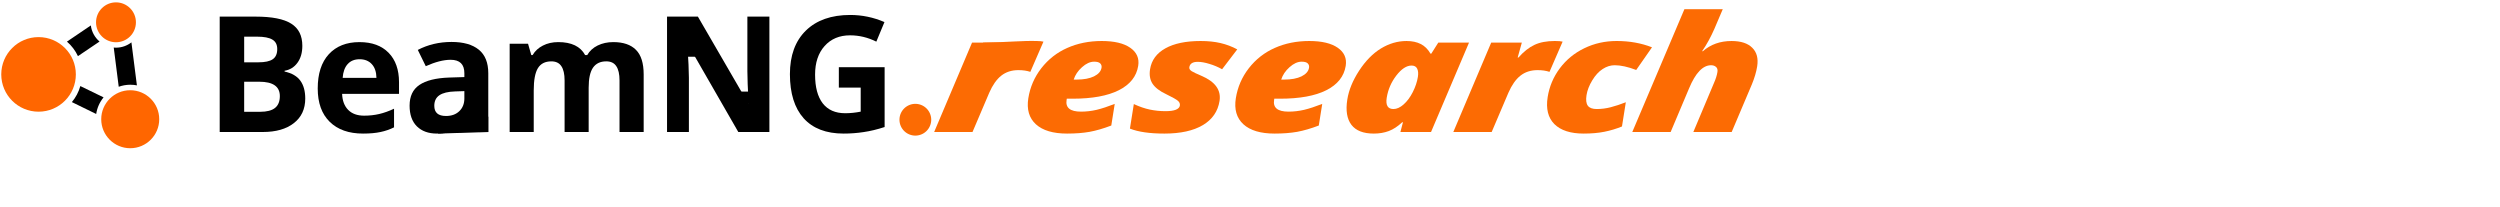 <?xml version="1.0" encoding="UTF-8" standalone="no"?>
<!-- Created with Inkscape (http://www.inkscape.org/) -->

<svg
   xmlns:osb="http://www.openswatchbook.org/uri/2009/osb"
   xmlns:dc="http://purl.org/dc/elements/1.1/"
   xmlns:cc="http://creativecommons.org/ns#"
   xmlns:rdf="http://www.w3.org/1999/02/22-rdf-syntax-ns#"
   xmlns:svg="http://www.w3.org/2000/svg"
   xmlns="http://www.w3.org/2000/svg"
   xmlns:sodipodi="http://sodipodi.sourceforge.net/DTD/sodipodi-0.dtd"
   xmlns:inkscape="http://www.inkscape.org/namespaces/inkscape"
   width="873.599"
   height="72.194"
   id="svg2"
   version="1.1"
   inkscape:version="0.91 r13725"
   sodipodi:docname="research.svg">
  <defs
     id="defs4">
    <linearGradient
       osb:paint="solid"
       id="linearGradient4006">
      <stop
         id="stop4008"
         offset="0"
         style="stop-color:#ff6600;stop-opacity:1;" />
    </linearGradient>
  </defs>
  <sodipodi:namedview
     id="base"
     pagecolor="#ffffff"
     bordercolor="#666666"
     borderopacity="1.0"
     inkscape:pageopacity="0.0"
     inkscape:pageshadow="2"
     inkscape:zoom="4.5168799"
     inkscape:cx="76.943485"
     inkscape:cy="43.451664"
     inkscape:document-units="px"
     inkscape:current-layer="layer2"
     showgrid="false"
     inkscape:window-width="1440"
     inkscape:window-height="906"
     inkscape:window-x="-8"
     inkscape:window-y="-8"
     inkscape:window-maximized="1"
     fit-margin-top="0"
     fit-margin-left="0"
     fit-margin-right="0"
     fit-margin-bottom="0" />
  <g
     inkscape:groupmode="layer"
     id="layer3"
     inkscape:label="base"
     style="display:inline"
     transform="translate(-10.798,-965.852)" />
  <g
     inkscape:label="Misc"
     inkscape:groupmode="layer"
     id="layer1"
     style="display:inline"
     transform="translate(-10.798,-965.852)">
    <g
       id="text2985-8-5-6-8-4-8-1"
       style="font-style:normal;font-variant:normal;font-weight:bold;font-stretch:normal;font-size:119.385px;line-height:125%;font-family:'Open Sans';-inkscape-font-specification:'Open Sans Bold';letter-spacing:-0.104px;word-spacing:0px;fill:#000000;fill-opacity:1;stroke:none"
       transform="matrix(1,0,-0.193,1,-680.79,-311.113)" />
    <g
       id="g4334" />
  </g>
  <g
     inkscape:groupmode="layer"
     id="layer4"
     inkscape:label="LOGO"
     transform="translate(-10.798,-965.852)" />
  <g
     inkscape:groupmode="layer"
     id="layer2"
     inkscape:label="Logo Research"
     transform="translate(-10.798,-965.852)">
    <g
       id="g4231"
       transform="matrix(0.706,0,0,0.706,3.617,284.786)">
      <path
         inkscape:export-ydpi="61.085434"
         inkscape:export-xdpi="61.085434"
         inkscape:export-filename="C:\Users\sam\Desktop\bitmap.png"
         id="path4084-39-1-8-9-5-4-1-1-2"
         d="m 47.714,1001.504 c 0,10.194 -8.264,18.458 -18.458,18.458 -10.194,0 -18.458,-8.264 -18.458,-18.458 0,-10.194 8.264,-18.458 18.458,-18.458 10.194,0 18.458,8.264 18.458,18.458 z"
         style="color:#000000;display:inline;overflow:visible;visibility:visible;fill:#ff6600;fill-opacity:1;fill-rule:nonzero;stroke:none;stroke-width:20.591;marker:none;enable-background:accumulate"
         inkscape:connector-curvature="0" />
      <path
         inkscape:export-ydpi="61.085434"
         inkscape:export-xdpi="61.085434"
         inkscape:export-filename="C:\Users\sam\Desktop\bitmap.png"
         id="path4084-3-1-2-3-8-1-8-23-7-9"
         d="m 77.449,975.725 c 0,5.453 -4.42,9.873 -9.873,9.873 -5.453,0 -9.873,-4.42 -9.873,-9.873 0,-5.453 4.42,-9.873 9.873,-9.873 5.453,0 9.873,4.42 9.873,9.873 z"
         style="color:#000000;display:inline;overflow:visible;visibility:visible;fill:#ff6600;fill-opacity:1;fill-rule:nonzero;stroke:none;stroke-width:20.591;marker:none;enable-background:accumulate"
         inkscape:connector-curvature="0" />
      <path
         inkscape:export-ydpi="61.085434"
         inkscape:export-xdpi="61.085434"
         inkscape:export-filename="C:\Users\sam\Desktop\bitmap.png"
         id="path4084-3-4-2-2-9-5-7-8-3-4-1"
         d="m 88.98,1023.694 c 0,7.927 -6.426,14.352 -14.352,14.352 -7.926,0 -14.352,-6.426 -14.352,-14.352 0,-7.926 6.426,-14.352 14.352,-14.352 7.926,0 14.352,6.426 14.352,14.352 z"
         style="color:#000000;display:inline;overflow:visible;visibility:visible;fill:#ff6600;fill-opacity:1;fill-rule:nonzero;stroke:none;stroke-width:20.591;marker:none;enable-background:accumulate"
         inkscape:connector-curvature="0" />
      <path
         inkscape:export-ydpi="61.085434"
         inkscape:export-xdpi="61.085434"
         inkscape:export-filename="C:\Users\sam\Desktop\bitmap.png"
         inkscape:connector-curvature="0"
         id="path3193-3"
         d="m 55.123,977.277 -11.812,8 c 2.276,1.978 4.153,4.419 5.438,7.188 l 10.688,-7.219 c -2.318,-1.983 -3.916,-4.789 -4.312,-7.969 z m 20.094,8.375 c -2.112,1.632 -4.748,2.625 -7.625,2.625 -0.38,0 -0.753,-0.029 -1.125,-0.062 l 2.469,19.406 c 1.78,-0.63 3.691,-1 5.688,-1 1.133,0 2.241,0.102 3.312,0.312 l -2.719,-21.281 z m -25.281,21.625 c -0.825,2.955 -2.278,5.643 -4.188,7.938 l 12.031,5.875 c 0.472,-3.089 1.76,-5.909 3.656,-8.219 l -11.5,-5.594 z"
         style="color:#000000;font-style:normal;font-variant:normal;font-weight:normal;font-stretch:normal;font-size:medium;line-height:normal;font-family:Sans;-inkscape-font-specification:Sans;text-indent:0;text-align:start;text-decoration:none;text-decoration-line:none;letter-spacing:normal;word-spacing:normal;text-transform:none;direction:ltr;block-progression:tb;writing-mode:lr-tb;baseline-shift:baseline;text-anchor:start;display:inline;overflow:visible;visibility:visible;fill:#000000;fill-opacity:1;stroke:none;stroke-width:9;marker:none;enable-background:accumulate" />
      <path
         d="m 118.916,972.908 17.773,0 q 12.148,0 17.617,3.477 5.508,3.438 5.508,10.977 0,5.117 -2.422,8.398 -2.383,3.281 -6.367,3.945 l 0,0.391 q 5.43,1.211 7.812,4.531 2.422,3.32 2.422,8.828 0,7.812 -5.664,12.188 -5.625,4.375 -15.312,4.375 l -21.367,0 0,-57.109 z m 12.109,22.617 7.031,0 q 4.922,0 7.109,-1.523 2.227,-1.523 2.227,-5.039 0,-3.281 -2.422,-4.688 -2.383,-1.445 -7.578,-1.445 l -6.367,0 0,12.695 z m 0,9.609 0,14.883 7.891,0 q 5,0 7.383,-1.914 2.383,-1.914 2.383,-5.859 0,-7.109 -10.156,-7.109 l -7.5,0 z"
         style="font-style:normal;font-variant:normal;font-weight:bold;font-stretch:normal;font-size:medium;line-height:125%;font-family:'Open Sans';-inkscape-font-specification:'Open Sans Bold';letter-spacing:-1.64px;word-spacing:0px;fill:#000000;fill-opacity:1;stroke:none"
         id="path4174"
         inkscape:connector-curvature="0" />
      <path
         d="m 188.175,994.002 q -3.789,0 -5.938,2.422 -2.148,2.383 -2.461,6.797 l 16.719,0 q -0.078,-4.414 -2.305,-6.797 -2.227,-2.422 -6.016,-2.422 z m 1.68,36.797 q -10.547,0 -16.484,-5.82 -5.938,-5.82 -5.938,-16.484 0,-10.977 5.469,-16.953 5.508,-6.016 15.195,-6.016 9.258,0 14.414,5.273 5.156,5.273 5.156,14.57 l 0,5.781 -28.164,0 q 0.195,5.078 3.008,7.93 2.812,2.852 7.891,2.852 3.945,0 7.461,-0.82 3.516,-0.82 7.344,-2.617 l 0,9.219 q -3.125,1.562 -6.68,2.305 -3.555,0.781 -8.672,0.781 z"
         style="font-style:normal;font-variant:normal;font-weight:bold;font-stretch:normal;font-size:medium;line-height:125%;font-family:'Open Sans';-inkscape-font-specification:'Open Sans Bold';letter-spacing:-1.64px;word-spacing:0px;fill:#000000;fill-opacity:1;stroke:none"
         id="path4176"
         inkscape:connector-curvature="0" />
      <path
         d="m 243.527,1030.017 -2.305,-5.938 -0.312,0 q -3.008,3.789 -6.211,5.274 -3.164,1.445 -8.281,1.445 -6.289,0 -9.922,-3.594 -3.594,-3.594 -3.594,-10.234 0,-6.953 4.844,-10.234 4.883,-3.32 14.688,-3.672 l 7.578,-0.234 0,-1.914 q 0,-6.641 -6.797,-6.641 -5.234,0 -12.305,3.164 l -3.945,-8.047 q 7.539,-3.945 16.719,-3.945 8.789,0 13.477,3.828 4.688,3.828 4.688,11.641 l 0,29.102 -8.32,0 z m -3.516,-20.234 -4.609,0.156 q -5.195,0.156 -7.734,1.875 -2.539,1.719 -2.539,5.234 0,5.039 5.781,5.039 4.141,0 6.602,-2.383 2.5,-2.383 2.5,-6.328 l 0,-3.594 z"
         style="font-style:normal;font-variant:normal;font-weight:bold;font-stretch:normal;font-size:medium;line-height:125%;font-family:'Open Sans';-inkscape-font-specification:'Open Sans Bold';letter-spacing:-1.64px;word-spacing:0px;fill:#000000;fill-opacity:1;stroke:none"
         id="path4178"
         inkscape:connector-curvature="0" />
      <path
         d="m 301.535,1030.017 -11.914,0 0,-25.508 q 0,-4.727 -1.602,-7.07 -1.562,-2.383 -4.961,-2.383 -4.57,0 -6.641,3.359 -2.07,3.359 -2.07,11.055 l 0,20.547 -11.914,0 0,-43.672 9.102,0 1.602,5.586 0.664,0 q 1.758,-3.008 5.078,-4.688 3.32,-1.719 7.617,-1.719 9.805,0 13.281,6.406 l 1.055,0 q 1.758,-3.047 5.156,-4.727 3.438,-1.68 7.734,-1.68 7.422,0 11.211,3.828 3.828,3.789 3.828,12.188 l 0,28.477 -11.953,0 0,-25.508 q 0,-4.727 -1.602,-7.07 -1.562,-2.383 -4.961,-2.383 -4.375,0 -6.562,3.125 -2.148,3.125 -2.148,9.922 l 0,21.914 z"
         style="font-style:normal;font-variant:normal;font-weight:bold;font-stretch:normal;font-size:medium;line-height:125%;font-family:'Open Sans';-inkscape-font-specification:'Open Sans Bold';letter-spacing:-1.64px;word-spacing:0px;fill:#000000;fill-opacity:1;stroke:none"
         id="path4180"
         inkscape:connector-curvature="0" />
      <path
         d="m 390.989,1030.017 -15.391,0 -24.844,-43.203 -0.352,0 q 0.742,11.445 0.742,16.328 l 0,26.875 -10.82,0 0,-57.109 15.273,0 24.805,42.773 0.273,0 q -0.586,-11.133 -0.586,-15.742 l 0,-27.031 10.898,0 0,57.109 z"
         style="font-style:normal;font-variant:normal;font-weight:bold;font-stretch:normal;font-size:medium;line-height:125%;font-family:'Open Sans';-inkscape-font-specification:'Open Sans Bold';letter-spacing:-1.64px;word-spacing:0px;fill:#000000;fill-opacity:1;stroke:none"
         id="path4182"
         inkscape:connector-curvature="0" />
      <path
         d="m 425.365,997.947 22.656,0 0,29.609 q -5.508,1.797 -10.391,2.5 -4.844,0.742 -9.922,0.742 -12.93,0 -19.766,-7.578 -6.797,-7.617 -6.797,-21.836 0,-13.828 7.891,-21.562 7.93,-7.734 21.953,-7.734 8.789,0 16.953,3.516 l -4.023,9.688 q -6.25,-3.125 -13.008,-3.125 -7.852,0 -12.578,5.273 -4.727,5.273 -4.727,14.18 0,9.297 3.789,14.219 3.828,4.883 11.094,4.883 3.789,0 7.695,-0.781 l 0,-11.914 -10.82,0 0,-10.078 z"
         style="font-style:normal;font-variant:normal;font-weight:bold;font-stretch:normal;font-size:medium;line-height:125%;font-family:'Open Sans';-inkscape-font-specification:'Open Sans Bold';letter-spacing:-1.64px;word-spacing:0px;fill:#000000;fill-opacity:1;stroke:none"
         id="path4184"
         inkscape:connector-curvature="0" />
      <path
         inkscape:export-ydpi="61.085434"
         inkscape:export-xdpi="61.085434"
         inkscape:export-filename="C:\Users\sam\Desktop\bitmap.png"
         sodipodi:nodetypes="ccccc"
         inkscape:connector-curvature="0"
         id="rect4720"
         d="m 226.475,1022.434 25.358,0 0,7.586 -24.764,0.781 z"
         style="fill:#000000;fill-opacity:1;fill-rule:nonzero;stroke:none" />
      <path
         id="rect4723"
         d="m 347.979,985.015 8.5,0 0,7.75 -8.5,0 z"
         style="fill:#000000;fill-opacity:1;fill-rule:nonzero;stroke:none"
         inkscape:connector-curvature="0" />
      <path
         id="rect4725"
         d="m 375.979,1010.014 9,0 0,5.75 -9,0 z"
         style="fill:#000000;fill-opacity:1;fill-rule:nonzero;stroke:none"
         inkscape:connector-curvature="0" />
      <path
         id="path3154-9-6"
         d="m 471.086,1023.943 a 7.857,7.857 0 0 1 -7.857,7.857 7.857,7.857 0 0 1 -7.857,-7.857 7.857,7.857 0 0 1 7.857,-7.857 7.857,7.857 0 0 1 7.857,7.857 z"
         style="color:#000000;display:inline;overflow:visible;visibility:visible;fill:#fc6b03;fill-opacity:1;fill-rule:nonzero;stroke:none;stroke-width:20.591;marker:none;enable-background:accumulate"
         inkscape:connector-curvature="0" />
      <path
         d="m 522.764,984.978 q 2.747,0 3.874,0.313 l -6.497,14.961 q -2.512,-0.859 -5.896,-0.859 -5.052,0 -8.534,2.773 -3.426,2.734 -5.896,8.399 l -8.29,19.453 -18.982,0 18.755,-44.258 15.156,0 -2.056,7.383 0.392,0 q 3.883,-4.375 7.909,-6.25 4.032,-1.914 10.065,-1.914 z"
         style="font-style:oblique;font-variant:normal;font-weight:800;font-stretch:normal;font-size:89.644px;line-height:125%;font-family:'Open Sans Extrabold';-inkscape-font-specification:'Open Sans Extrabold, Ultra-Bold Oblique';text-align:start;letter-spacing:-2.67px;word-spacing:0px;writing-mode:lr-tb;text-anchor:start;fill:#fc6b03;fill-opacity:1;stroke:none"
         id="path4154"
         inkscape:connector-curvature="0" />
      <path
         d="m 538.339,1030.799 q -10.398,0 -15.453,-4.609 -5.049,-4.648 -3.739,-12.891 1.31,-8.242 6.43,-14.844 5.175,-6.641 12.827,-10.039 7.707,-3.438 17.076,-3.438 9.319,0 14.132,3.359 4.812,3.359 3.925,8.945 -1.248,7.851 -9.619,12.07 -8.316,4.18 -22.834,4.18 l -2.894,0 -0.099,0.625 q -0.919,5.781 7.125,5.781 3.875,0 7.745,-0.898 3.877,-0.938 8.951,-2.93 l -1.701,10.703 q -5.847,2.227 -10.748,3.125 -4.894,0.859 -11.123,0.859 z m 13.405,-35.586 q -2.992,0 -6.026,2.734 -3.028,2.695 -4.114,6.133 l 1.422,0 q 5.346,0 8.642,-1.602 3.302,-1.641 3.724,-4.297 0.199,-1.25 -0.646,-2.109 -0.844,-0.859 -3.003,-0.859 z"
         style="font-style:oblique;font-variant:normal;font-weight:800;font-stretch:normal;font-size:89.644px;line-height:125%;font-family:'Open Sans Extrabold';-inkscape-font-specification:'Open Sans Extrabold, Ultra-Bold Oblique';text-align:start;letter-spacing:-2.67px;word-spacing:0px;writing-mode:lr-tb;text-anchor:start;fill:#fc6b03;fill-opacity:1;stroke:none"
         id="path4156"
         inkscape:connector-curvature="0" />
      <path
         d="m 613.789,1014.666 q -1.235,7.773 -8.276,11.953 -7.04,4.18 -19.008,4.18 -10.889,0 -17.07,-2.461 l 1.93,-12.148 q 4.202,1.953 7.953,2.734 3.751,0.781 7.724,0.781 3.335,0 5.115,-0.703 1.786,-0.742 1.99,-2.031 0.217,-1.367 -0.903,-2.344 -1.114,-1.016 -5.849,-3.32 -4.839,-2.266 -6.777,-5.195 -1.889,-2.93 -1.218,-7.148 1.068,-6.719 7.58,-10.352 6.512,-3.633 17.45,-3.633 5.493,0 9.844,1.016 4.351,1.016 8.283,3.125 l -7.499,9.844 q -2.97,-1.68 -6.298,-2.656 -3.272,-1.016 -5.773,-1.016 -3.728,0 -4.15,2.656 -0.18,1.133 1.204,1.992 1.433,0.859 4.698,2.227 10.341,4.375 9.05,12.5 z"
         style="font-style:oblique;font-variant:normal;font-weight:800;font-stretch:normal;font-size:89.644px;line-height:125%;font-family:'Open Sans Extrabold';-inkscape-font-specification:'Open Sans Extrabold, Ultra-Bold Oblique';text-align:start;letter-spacing:-2.67px;word-spacing:0px;writing-mode:lr-tb;text-anchor:start;fill:#fc6b03;fill-opacity:1;stroke:none"
         id="path4158"
         inkscape:connector-curvature="0" />
      <path
         d="m 641.046,1030.799 q -10.398,0 -15.453,-4.609 -5.049,-4.648 -3.739,-12.891 1.31,-8.242 6.43,-14.844 5.175,-6.641 12.827,-10.039 7.707,-3.438 17.076,-3.438 9.319,0 14.132,3.359 4.812,3.359 3.925,8.945 -1.248,7.851 -9.619,12.07 -8.316,4.18 -22.834,4.18 l -2.894,0 -0.099,0.625 q -0.919,5.781 7.125,5.781 3.875,0 7.745,-0.898 3.877,-0.938 8.951,-2.93 l -1.701,10.703 q -5.847,2.227 -10.748,3.125 -4.894,0.859 -11.123,0.859 z m 13.405,-35.586 q -2.992,0 -6.026,2.734 -3.028,2.695 -4.114,6.133 l 1.422,0 q 5.346,0 8.642,-1.602 3.302,-1.641 3.724,-4.297 0.199,-1.25 -0.646,-2.109 -0.844,-0.859 -3.003,-0.859 z"
         style="font-style:oblique;font-variant:normal;font-weight:800;font-stretch:normal;font-size:89.644px;line-height:125%;font-family:'Open Sans Extrabold';-inkscape-font-specification:'Open Sans Extrabold, Ultra-Bold Oblique';text-align:start;letter-spacing:-2.67px;word-spacing:0px;writing-mode:lr-tb;text-anchor:start;fill:#fc6b03;fill-opacity:1;stroke:none"
         id="path4160"
         inkscape:connector-curvature="0" />
      <path
         d="m 699.873,1018.65 q 2.452,0 5.02,-2.266 2.622,-2.305 4.555,-6.133 1.933,-3.828 2.516,-7.5 0.403,-2.539 -0.335,-4.063 -0.733,-1.562 -2.793,-1.562 -3.728,0 -7.557,4.961 -3.774,4.922 -4.736,10.977 -0.888,5.586 3.331,5.586 z m 18.598,11.367 -15.156,0 1.254,-4.805 -0.392,0 q -3.231,3.047 -6.624,4.336 -3.387,1.25 -7.409,1.25 -7.75,0 -11.083,-4.336 -3.327,-4.375 -2.029,-12.539 1.111,-6.992 5.846,-14.258 4.735,-7.266 10.769,-10.977 6.083,-3.711 12.705,-3.711 4.12,0 7.023,1.484 2.909,1.445 4.834,4.766 l 0.392,0 3.469,-5.469 15.205,0 -18.804,44.258 z"
         style="font-style:oblique;font-variant:normal;font-weight:800;font-stretch:normal;font-size:89.644px;line-height:125%;font-family:'Open Sans Extrabold';-inkscape-font-specification:'Open Sans Extrabold, Ultra-Bold Oblique';text-align:start;letter-spacing:-2.67px;word-spacing:0px;writing-mode:lr-tb;text-anchor:start;fill:#fc6b03;fill-opacity:1;stroke:none"
         id="path4162"
         inkscape:connector-curvature="0" />
      <path
         d="m 779.728,984.978 q 2.747,0 3.874,0.313 l -6.497,14.961 q -2.512,-0.859 -5.896,-0.859 -5.052,0 -8.534,2.773 -3.426,2.734 -5.896,8.399 l -8.29,19.453 -18.982,0 18.755,-44.258 15.156,0 -2.056,7.383 0.392,0 q 3.883,-4.375 7.909,-6.25 4.032,-1.914 10.065,-1.914 z"
         style="font-style:oblique;font-variant:normal;font-weight:800;font-stretch:normal;font-size:89.644px;line-height:125%;font-family:'Open Sans Extrabold';-inkscape-font-specification:'Open Sans Extrabold, Ultra-Bold Oblique';text-align:start;letter-spacing:-2.67px;word-spacing:0px;writing-mode:lr-tb;text-anchor:start;fill:#fc6b03;fill-opacity:1;stroke:none"
         id="path4164"
         inkscape:connector-curvature="0" />
      <path
         d="m 794.028,1030.799 q -9.761,0 -14.509,-4.688 -4.693,-4.727 -3.321,-13.36 1.248,-7.851 5.987,-14.219 4.795,-6.406 12.128,-9.961 7.389,-3.594 16.021,-3.594 9.564,0 17.504,3.125 l -7.814,11.211 q -6.151,-2.344 -10.663,-2.344 -3.041,0 -5.939,1.875 -2.898,1.875 -5.161,5.625 -2.257,3.711 -2.828,7.305 -0.565,3.555 0.64,5.234 1.211,1.641 4.399,1.641 3.531,0 6.96,-0.898 3.478,-0.898 7.454,-2.461 l -1.906,11.992 q -4.197,1.719 -8.705,2.617 -4.459,0.898 -10.247,0.898 z"
         style="font-style:oblique;font-variant:normal;font-weight:800;font-stretch:normal;font-size:89.644px;line-height:125%;font-family:'Open Sans Extrabold';-inkscape-font-specification:'Open Sans Extrabold, Ultra-Bold Oblique';text-align:start;letter-spacing:-2.67px;word-spacing:0px;writing-mode:lr-tb;text-anchor:start;fill:#fc6b03;fill-opacity:1;stroke:none"
         id="path4166"
         inkscape:connector-curvature="0" />
      <path
         d="m 848.302,1030.017 10.163,-24.141 q 1.367,-3.047 1.764,-5.547 0.267,-1.68 -0.682,-2.5 -0.942,-0.859 -2.463,-0.859 -6.131,0 -10.893,11.445 l -9.122,21.602 -18.982,0 25.795,-60.781 18.982,0 -4.145,9.727 q -2.697,6.172 -6.073,11.055 l 0.392,0 q 5.755,-5.039 14.191,-5.039 6.916,0 10.257,3.359 3.347,3.32 2.41,9.219 -0.658,4.141 -2.648,8.945 l -9.966,23.516 -18.982,0 z"
         style="font-style:oblique;font-variant:normal;font-weight:800;font-stretch:normal;font-size:89.644px;line-height:125%;font-family:'Open Sans Extrabold';-inkscape-font-specification:'Open Sans Extrabold, Ultra-Bold Oblique';text-align:start;letter-spacing:-2.67px;word-spacing:0px;writing-mode:lr-tb;text-anchor:start;fill:#fc6b03;fill-opacity:1;stroke:none"
         id="path4168"
         inkscape:connector-curvature="0" />
      <path
         sodipodi:nodetypes="ccc"
         inkscape:connector-curvature="0"
         id="path3423"
         d="m 496.712,985.781 c 13.367,-0.221 19.455,-1.065 27.328,-0.775 -4.705,3.916 -21.42,9.215 -21.42,9.215"
         style="fill:#fc6b03;fill-opacity:1;fill-rule:evenodd;stroke:none;stroke-width:1px;stroke-linecap:butt;stroke-linejoin:miter;stroke-opacity:1" />
    </g>
  </g>
</svg>
